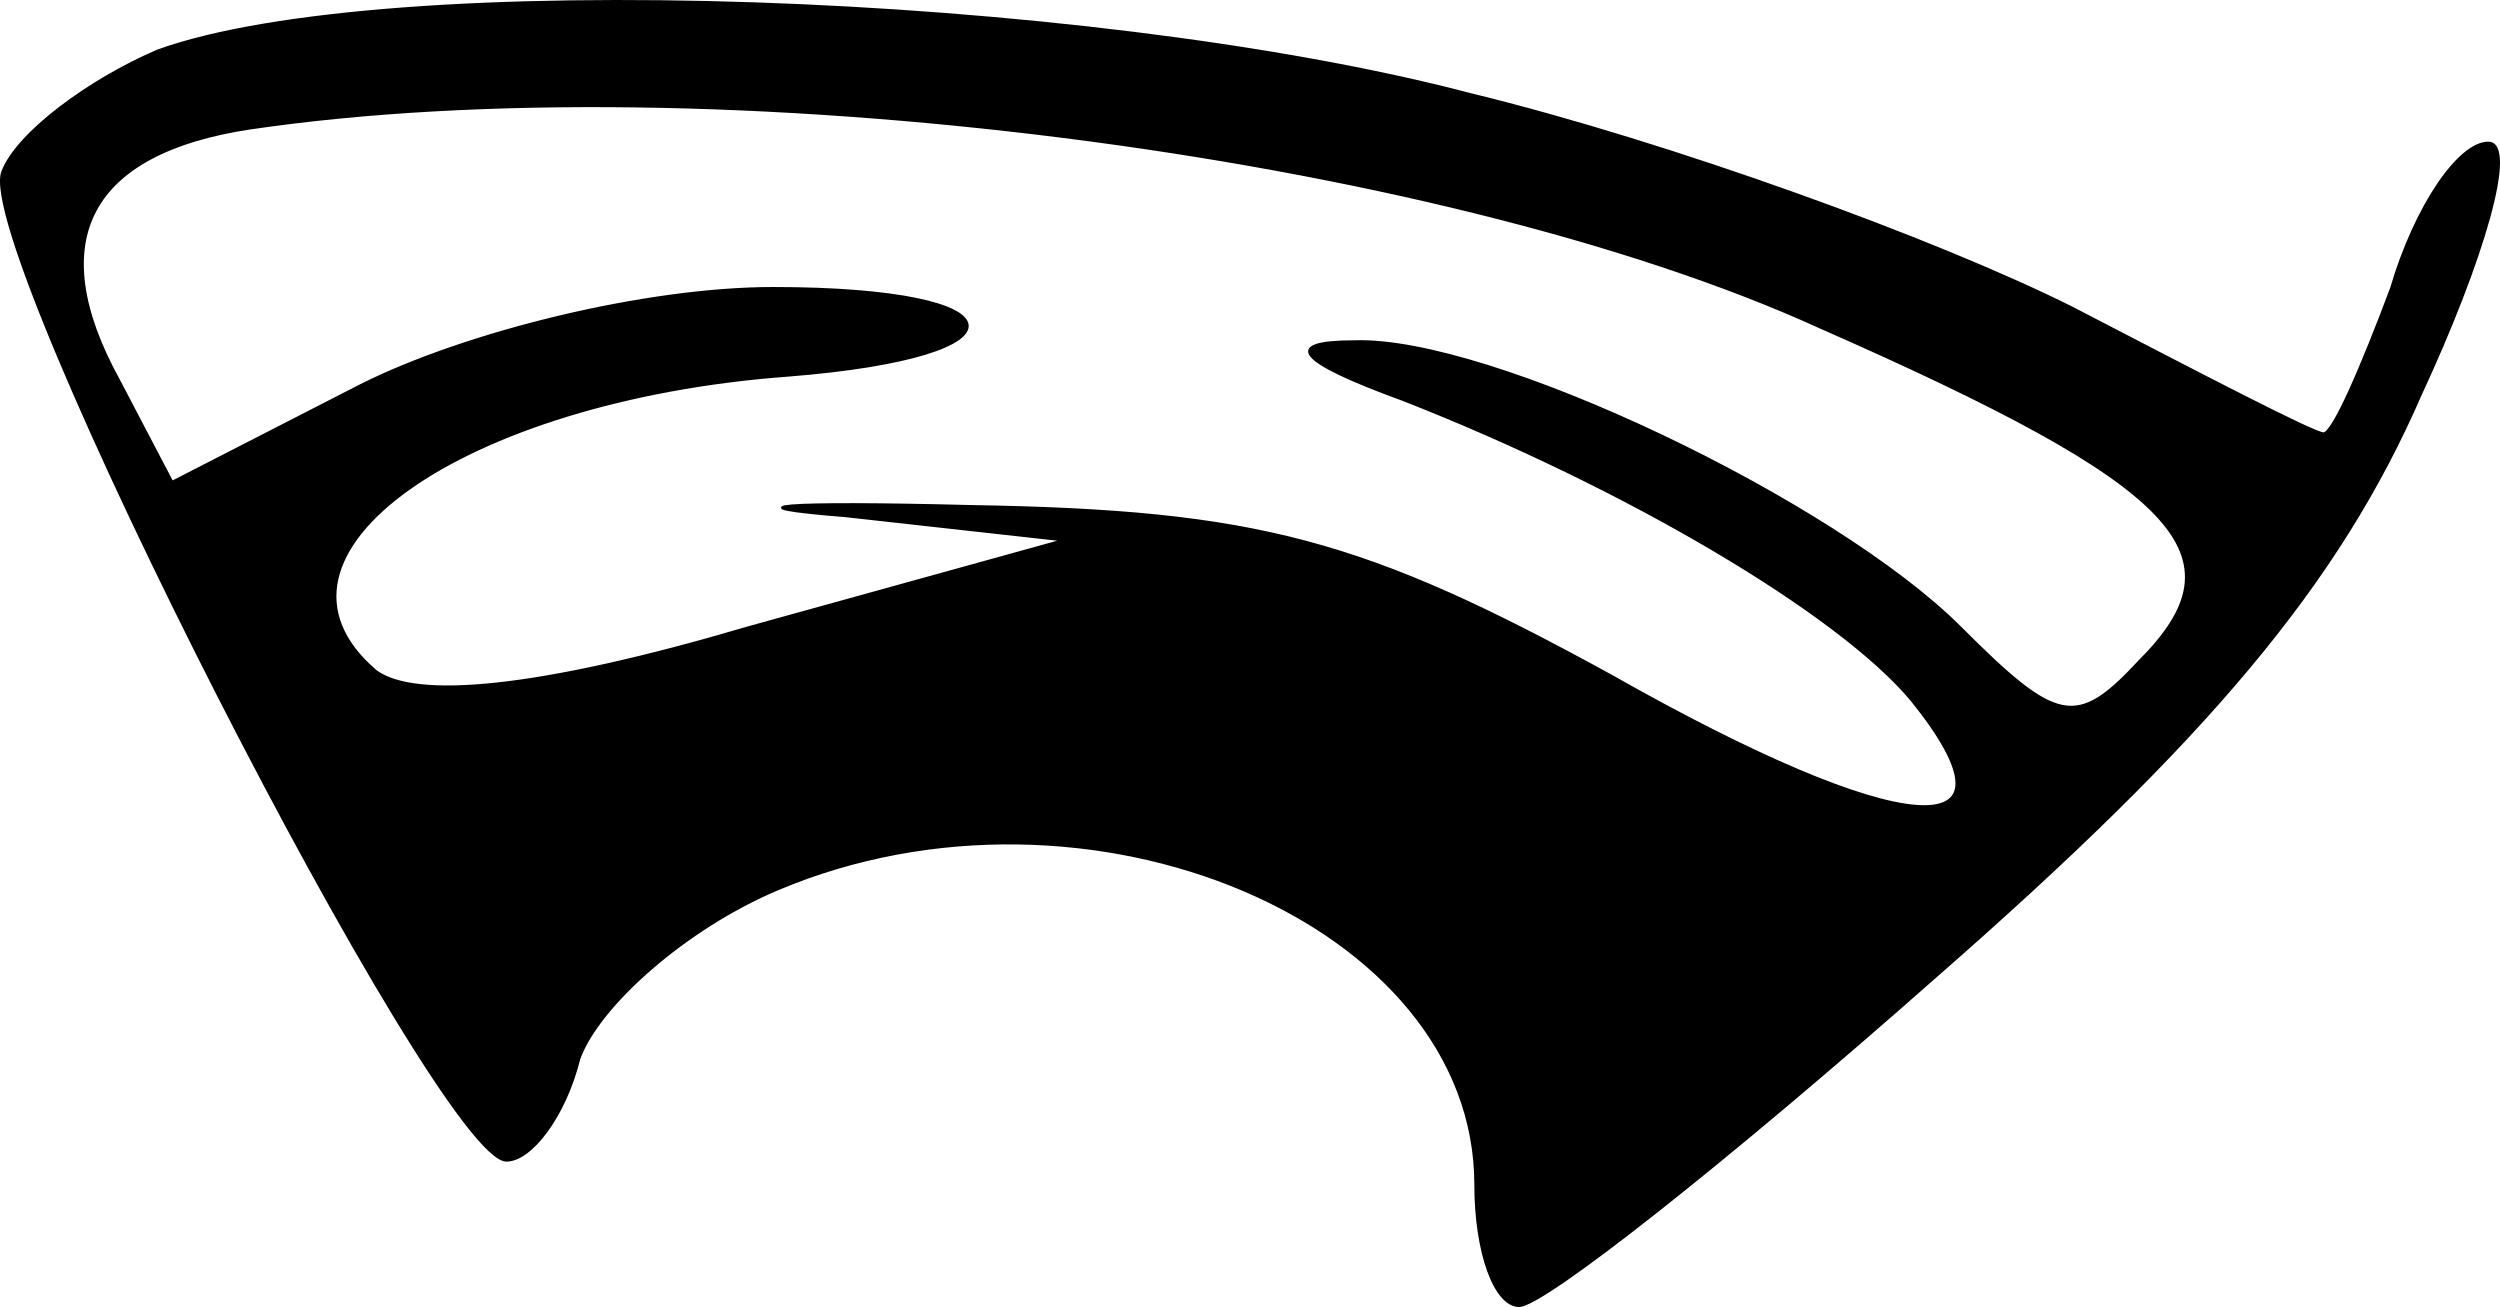 <?xml version="1.0" encoding="UTF-8" standalone="no"?><!-- Generator: Gravit.io --><svg xmlns="http://www.w3.org/2000/svg" xmlns:xlink="http://www.w3.org/1999/xlink" style="isolation:isolate" viewBox="1252.204 414.384 102.404 53.536" width="102.404pt" height="53.536pt"><path d=" M 1312.446 418.251 C 1320.584 420.236 1331.5 424.205 1337.058 426.984 C 1342.417 429.763 1346.982 432.144 1347.379 432.144 C 1347.776 432.144 1348.966 429.366 1350.157 426.19 C 1351.15 422.816 1352.936 420.236 1354.127 420.236 C 1355.318 420.236 1353.928 424.999 1351.348 430.557 C 1347.974 438.297 1342.615 444.649 1331.5 454.374 C 1322.966 461.916 1315.423 467.871 1314.431 467.871 C 1313.439 467.871 1312.645 465.687 1312.645 462.909 C 1312.645 452.191 1296.766 445.442 1284.064 450.801 C 1280.293 452.389 1276.72 455.565 1275.926 457.748 C 1275.331 460.13 1273.941 461.916 1272.949 461.916 C 1270.17 461.916 1251.116 424.602 1252.307 421.426 C 1252.903 419.839 1255.88 417.655 1258.658 416.465 C 1267.987 413.09 1296.568 414.083 1312.446 418.251 Z  M 1262.43 419.64 C 1255.88 420.633 1253.895 424.205 1257.071 429.961 L 1259.254 434.129 L 1266.995 430.16 C 1271.361 427.976 1278.705 426.19 1283.865 426.19 C 1294.186 426.19 1294.583 428.969 1284.461 429.763 C 1271.163 430.755 1262.033 437.106 1267.59 441.87 C 1269.178 443.061 1274.14 442.664 1282.873 440.084 L 1295.774 436.511 L 1286.842 435.518 C 1281.88 435.122 1284.262 434.923 1292.003 435.122 C 1303.713 435.32 1308.08 436.511 1318.202 442.068 C 1330.111 448.817 1335.47 449.214 1330.508 443.061 C 1327.531 439.488 1318.798 434.328 1309.668 430.755 C 1305.301 429.167 1304.706 428.373 1307.683 428.373 C 1313.24 428.175 1327.332 434.923 1332.493 440.084 C 1336.462 444.053 1337.256 444.252 1339.836 441.473 C 1344.203 437.106 1341.623 434.328 1326.737 427.778 C 1311.057 420.633 1281.285 416.861 1262.43 419.64 Z " fill-rule="evenodd" fill="rgb(0,0,0)" vector-effect="non-scaling-stroke" stroke-width="0.1" stroke="rgb(0,0,0)" stroke-linejoin="miter" stroke-linecap="square" stroke-miterlimit="3"/></svg>